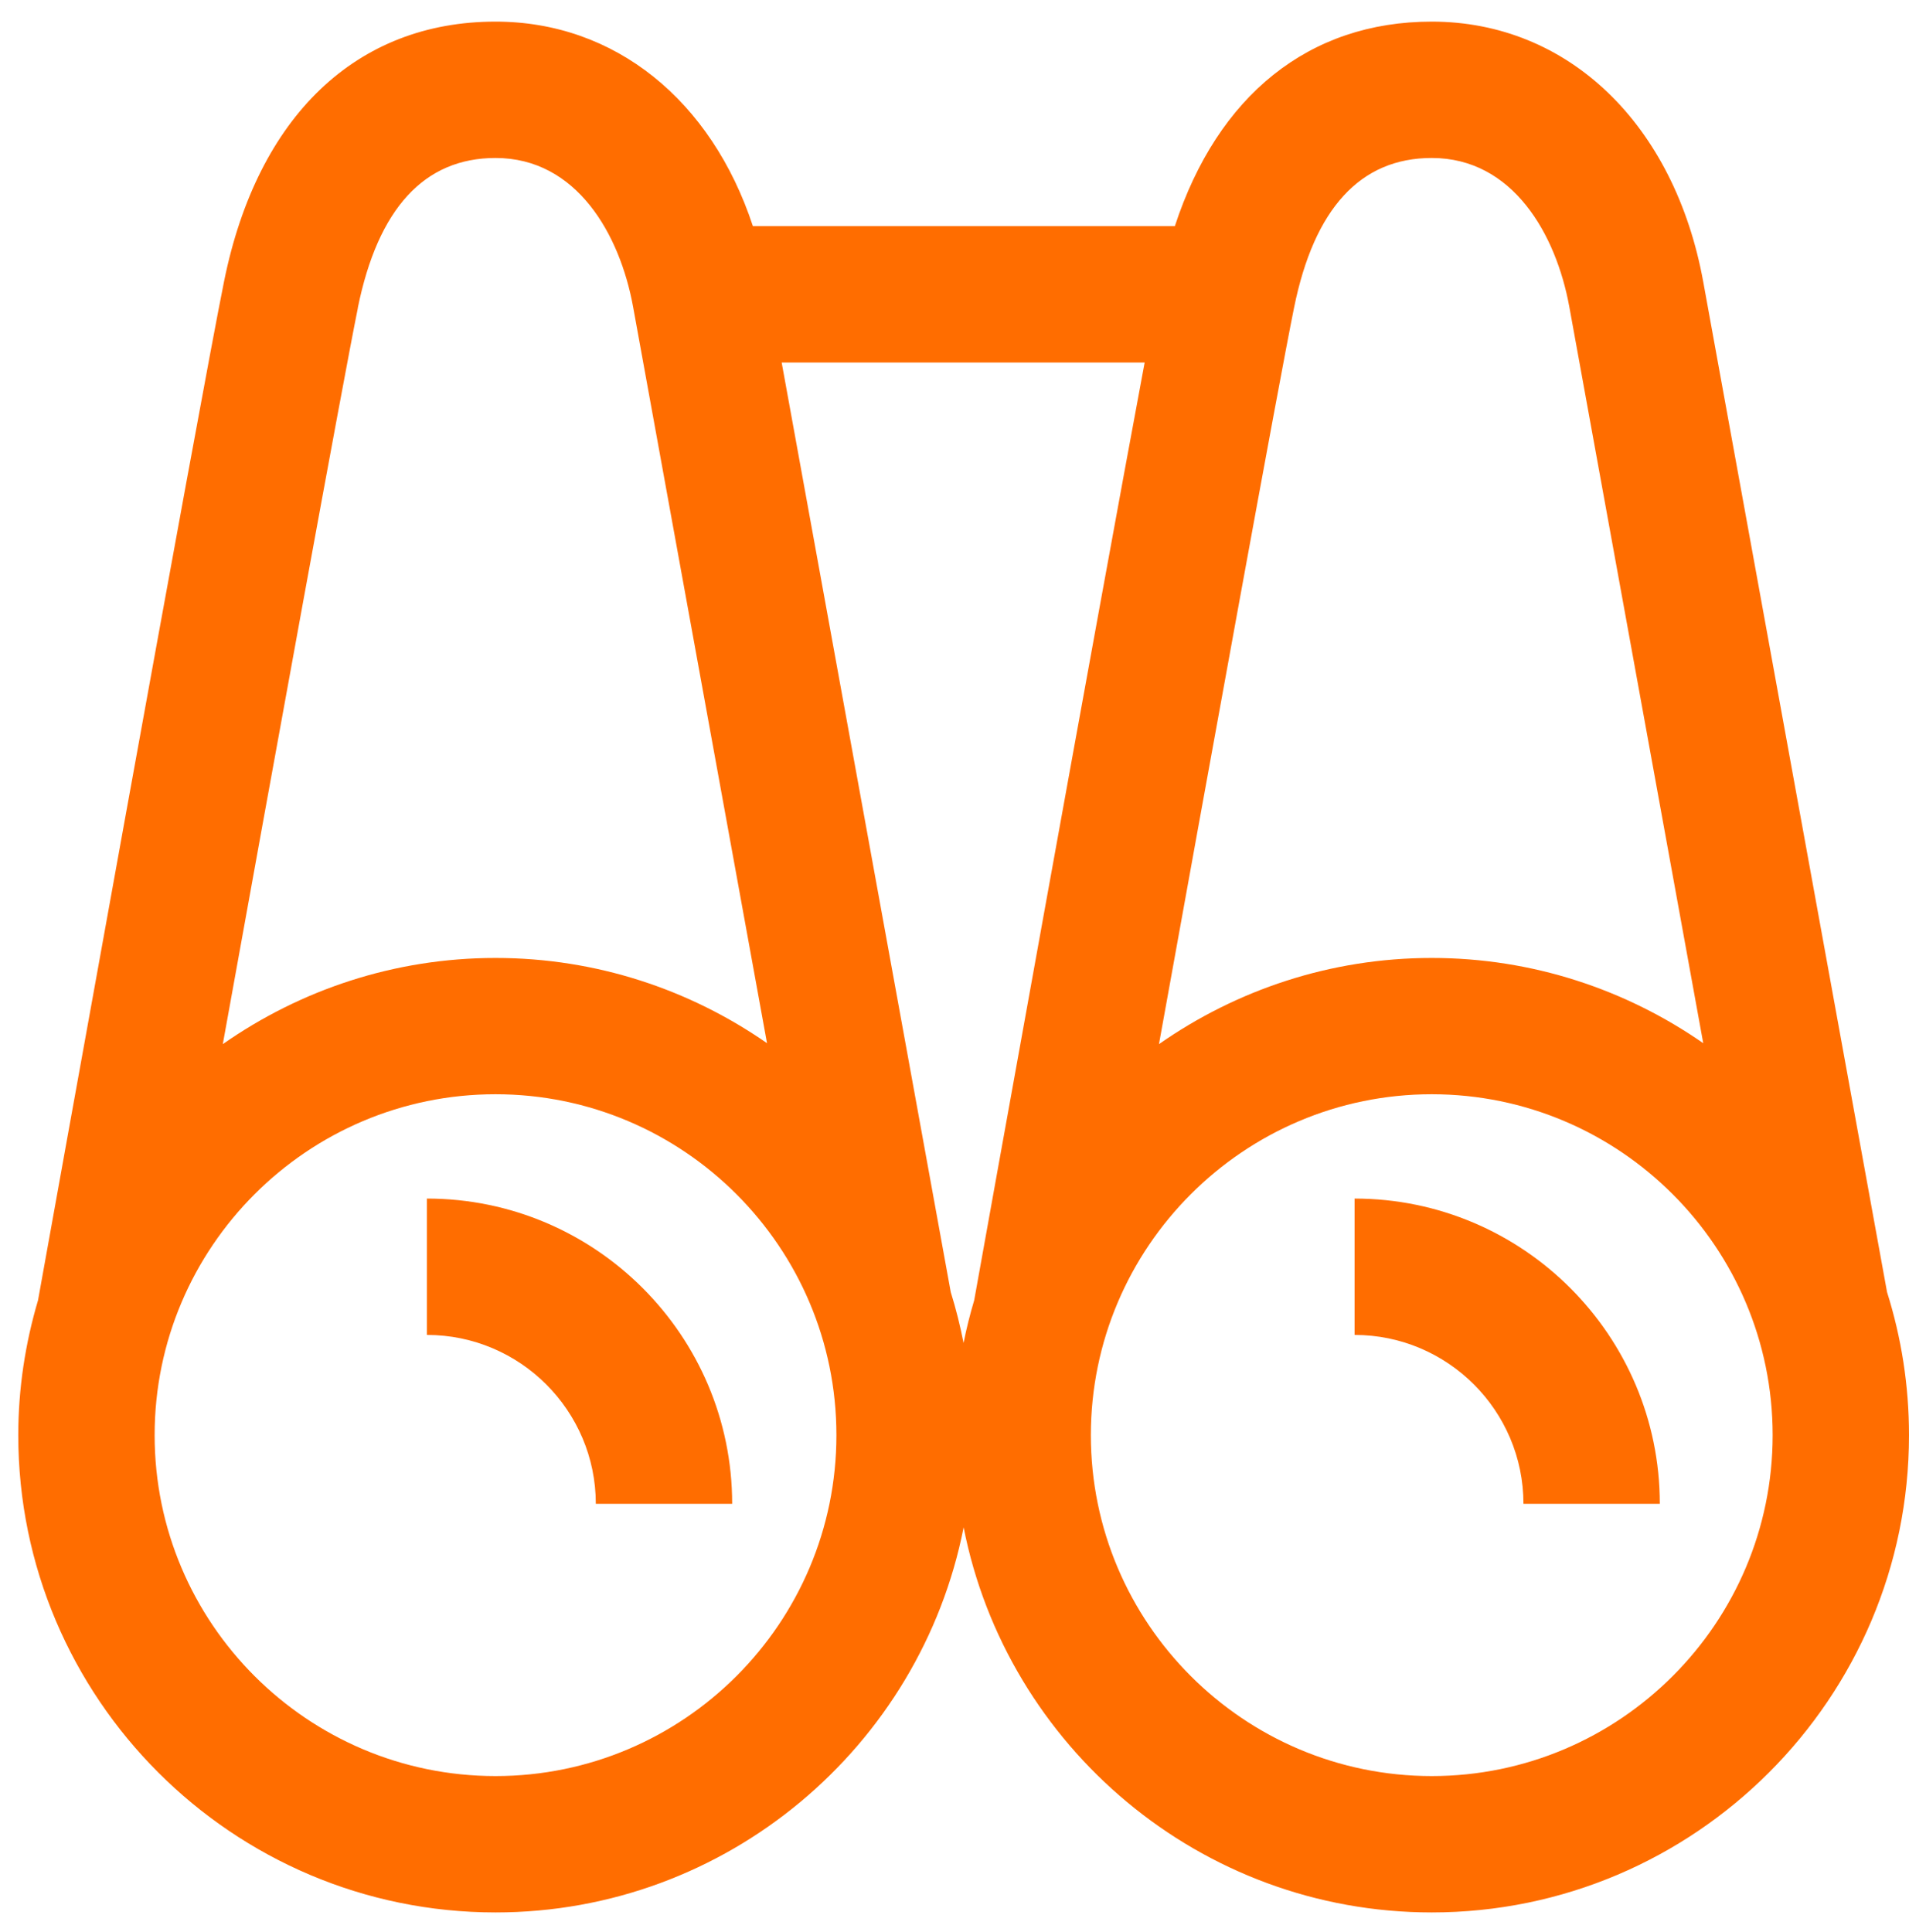 <svg width="84" height="85" viewBox="0 0 84 85" fill="none" xmlns="http://www.w3.org/2000/svg">
<path d="M74.949 12.414C73.683 5.451 68.994 0.951 63 0.951C57.594 0.951 53.577 4.203 51.696 9.951H33.129C31.305 4.41 27.057 0.951 21.804 0.951C15.687 0.951 11.337 5.109 9.864 12.357C8.787 17.667 2.028 55.248 1.674 57.21C1.116 59.094 0.804 61.086 0.804 63.147C0.804 74.724 10.227 84.147 21.804 84.147C31.995 84.147 40.506 76.845 42.402 67.203C44.298 76.845 52.812 84.147 63 84.147C74.577 84.147 84 74.724 84 63.147C84 60.954 83.661 58.842 83.034 56.853L74.949 12.414ZM56.94 13.545C57.825 9.168 59.865 6.951 63 6.951C66.582 6.951 68.472 10.329 69.051 13.488L74.946 45.9C71.55 43.542 67.437 42.15 63 42.15C58.539 42.15 54.405 43.56 50.997 45.942C53.175 33.885 56.259 16.896 56.94 13.545ZM34.395 15.951H50.367C48.318 26.898 43.173 55.503 42.867 57.21C42.684 57.828 42.525 58.452 42.399 59.091C42.249 58.329 42.063 57.582 41.835 56.853L34.395 15.951ZM15.744 13.548C16.632 9.171 18.672 6.951 21.804 6.951C25.386 6.951 27.276 10.329 27.855 13.488L33.75 45.9C30.354 43.542 26.241 42.15 21.804 42.15C17.343 42.15 13.209 43.56 9.804 45.942C11.982 33.885 15.069 16.896 15.747 13.551L15.744 13.548ZM21.804 78.147C13.533 78.147 6.804 71.418 6.804 63.147C6.804 54.876 13.533 48.147 21.804 48.147C30.075 48.147 36.804 54.876 36.804 63.147C36.804 71.418 30.075 78.147 21.804 78.147ZM63 78.147C54.729 78.147 48 71.418 48 63.147C48 54.876 54.729 48.147 63 48.147C71.271 48.147 78 54.876 78 63.147C78 71.418 71.271 78.147 63 78.147Z" fill="#FF6D00"/>
<path d="M18.786 52.737V58.737C22.881 58.737 26.217 62.07 26.217 66.168H32.217C32.217 58.761 26.193 52.737 18.786 52.737Z" fill="#FF6D00"/>
<path d="M59.604 52.737V58.737C63.699 58.737 67.035 62.07 67.035 66.168H73.035C73.035 58.761 67.011 52.737 59.604 52.737Z" fill="#FF6D00"/>
</svg>
